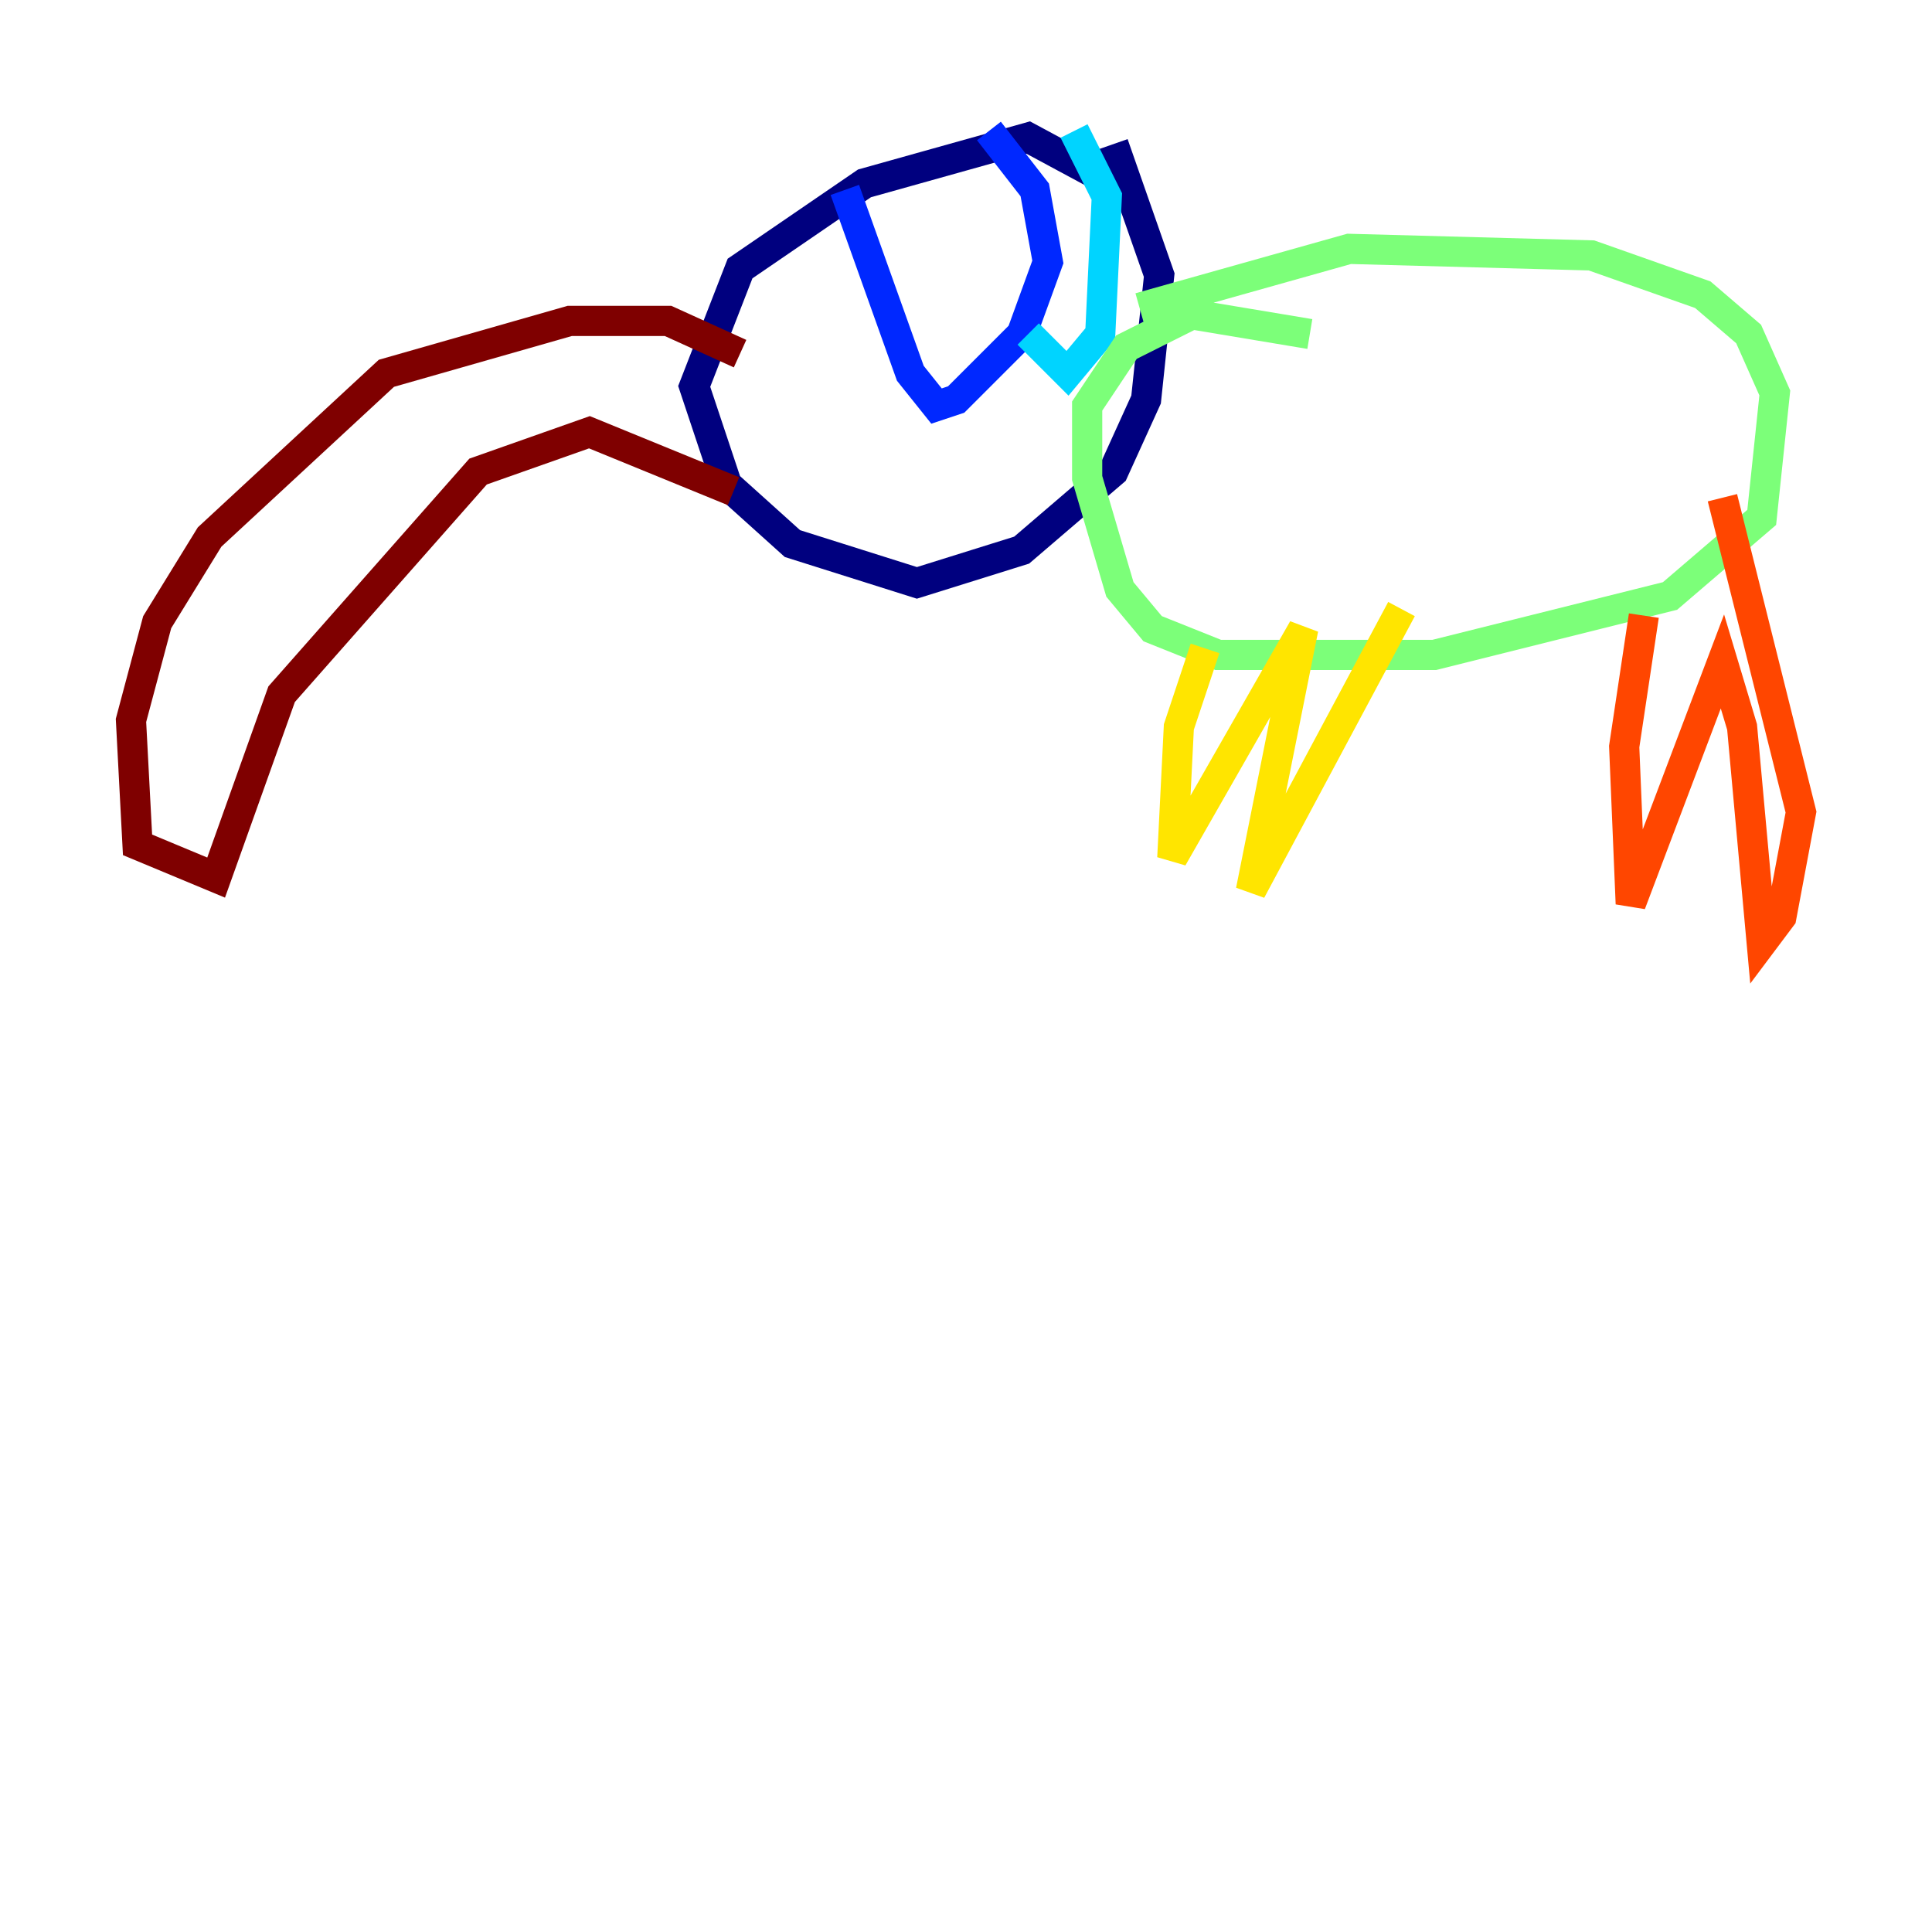 <?xml version="1.0" encoding="utf-8" ?>
<svg baseProfile="tiny" height="128" version="1.2" viewBox="0,0,128,128" width="128" xmlns="http://www.w3.org/2000/svg" xmlns:ev="http://www.w3.org/2001/xml-events" xmlns:xlink="http://www.w3.org/1999/xlink"><defs /><polyline fill="none" points="73.763,12.149 68.122,9.112 57.275,12.149 49.031,17.79 45.993,25.6 48.163,32.108 52.502,36.014 60.746,38.617 67.688,36.447 73.763,31.241 75.932,26.468 76.8,18.224 73.763,9.546" stroke="#00007f" stroke-width="2" /><polyline fill="none" points="55.973,12.583 60.312,24.732 62.047,26.902 63.349,26.468 67.688,22.129 69.424,17.356 68.556,12.583 65.519,8.678" stroke="#0028ff" stroke-width="2" /><polyline fill="none" points="68.122,22.129 70.725,24.732 72.895,22.129 73.329,13.017 71.159,8.678" stroke="#00d4ff" stroke-width="2" /><polyline fill="none" points="86.78,22.129 78.969,20.827 74.63,22.997 72.027,26.902 72.027,31.675 74.197,39.051 76.366,41.654 80.705,43.39 95.024,43.39 110.644,39.485 116.719,34.278 117.586,26.034 115.851,22.129 112.814,19.525 105.437,16.922 89.383,16.488 75.498,20.393" stroke="#7cff79" stroke-width="2" /><polyline fill="none" points="79.837,42.956 78.102,48.163 77.668,56.841 86.346,41.654 82.875,59.01 92.854,40.352" stroke="#ffe500" stroke-width="2" /><polyline fill="none" points="108.909,40.786 107.607,49.464 108.041,59.878 114.115,43.824 115.417,48.163 116.719,62.481 118.02,60.746 119.322,53.803 114.115,32.976" stroke="#ff4600" stroke-width="2" /><polyline fill="none" points="49.031,23.43 44.258,21.261 37.749,21.261 25.6,24.732 13.885,35.58 10.414,41.22 8.678,47.729 9.112,55.973 14.319,58.142 18.658,45.993 31.675,31.241 39.051,28.637 48.597,32.542" stroke="#7f0000" stroke-width="2" /></svg>